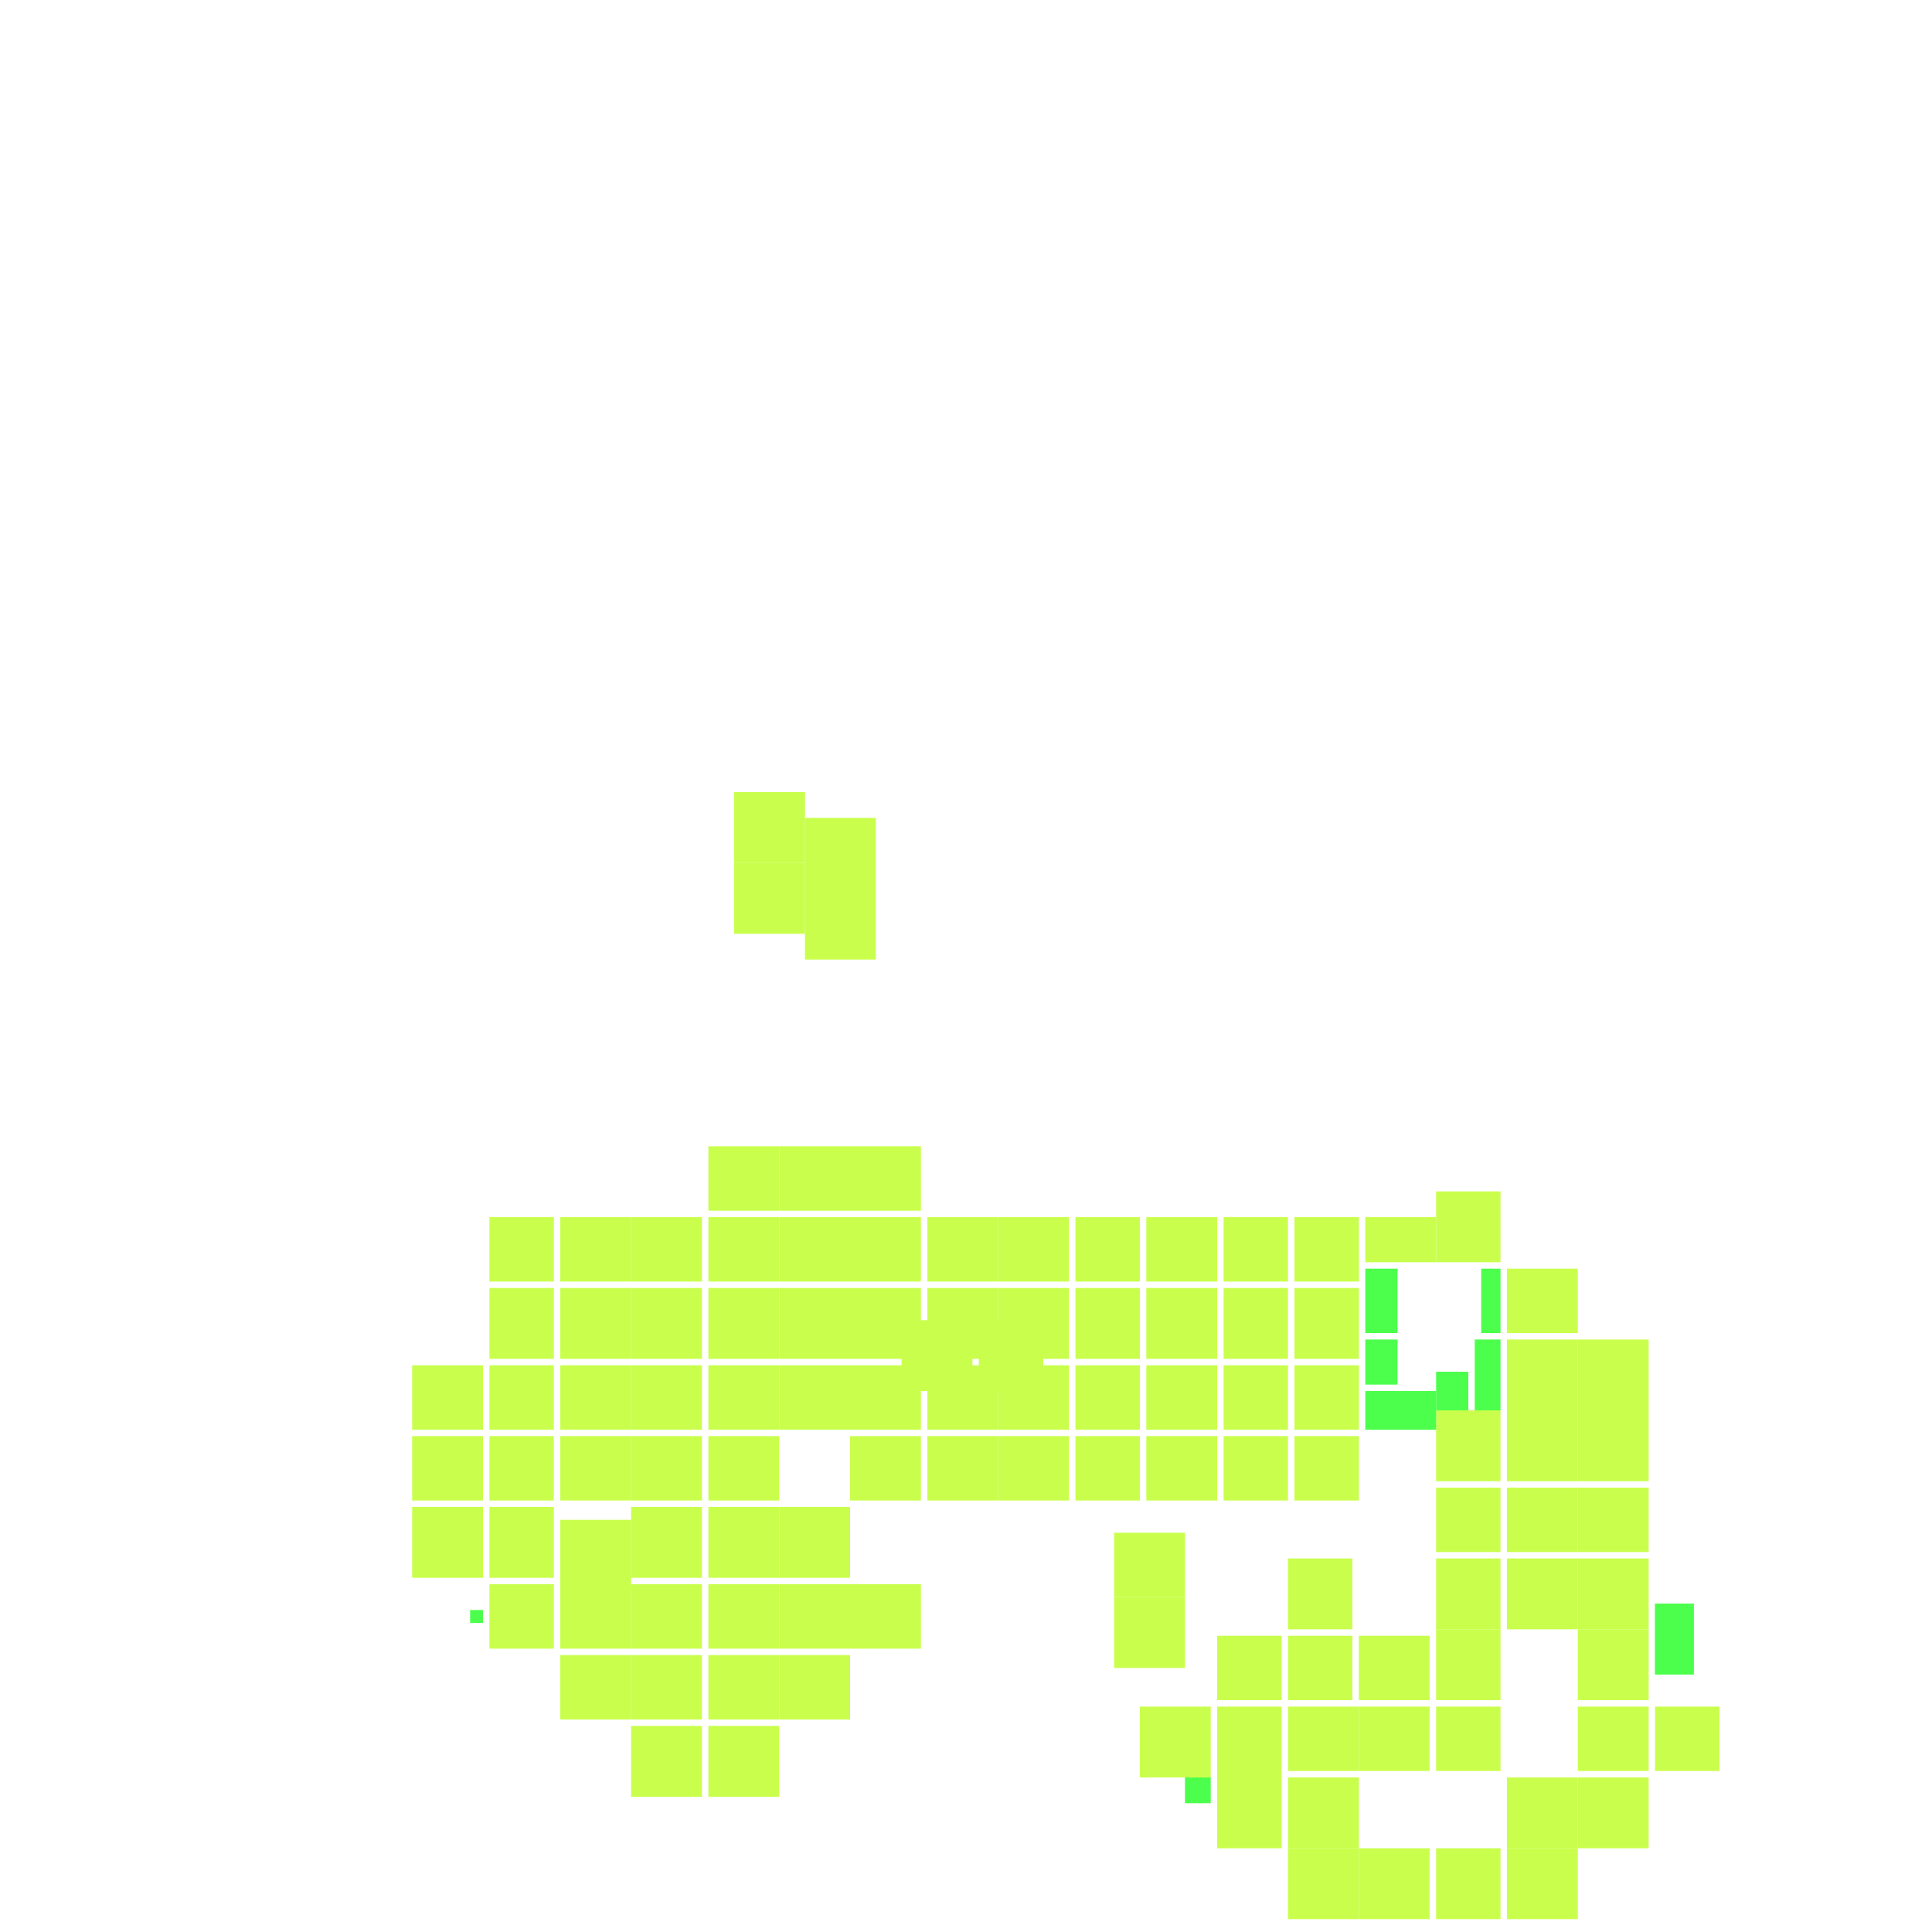 <svg xmlns="http://www.w3.org/2000/svg" width="300" height="300" viewBox="0 0 300 300" class="creatureMap" style="position:absolute;">
<defs>
<filter id="blur" x="-30%" y="-30%" width="160%" height="160%"><feGaussianBlur stdDeviation="3" />
</filter>
<pattern id="pattern-untameable" width="10" height="10" patternTransform="rotate(135)" patternUnits="userSpaceOnUse"><rect width="4" height="10" fill="black"></rect>
</pattern>
<filter id="groupStroke"><feFlood result="outsideColor" flood-color="black"/><feMorphology in="SourceAlpha" operator="dilate" radius="2"/><feComposite result="strokeoutline1" in="outsideColor" operator="in"/><feComposite result="strokeoutline2" in="strokeoutline1" in2="SourceAlpha" operator="out"/><feGaussianBlur in="strokeoutline2" result="strokeblur" stdDeviation="1"/>
</filter>
<style>
.spawningMap-very-common { fill: #0F0;}
.spawningMap-common { fill: #B2FF00;}
.spawningMap-uncommon { fill: #FF0;}
.spawningMap-very-uncommon { fill: #FC0;}
.spawningMap-rare { fill: #F60;}
.spawningMap-very-rare { fill: #F00; }.spawning-map-point {stroke:black; stroke-width:1;}
</style>
</defs>
<g filter="url(#blur)" opacity="0.7">
<g class="spawningMap-common"><rect x="125" y="127" width="11" height="11" /><rect x="87" y="223" width="11" height="10" /><rect x="110" y="223" width="11" height="10" /><rect x="98" y="212" width="11" height="10" /><rect x="98" y="200" width="11" height="11" /><rect x="98" y="189" width="11" height="10" /><rect x="98" y="223" width="11" height="10" /><rect x="87" y="212" width="11" height="10" /><rect x="87" y="200" width="11" height="11" /><rect x="87" y="189" width="11" height="10" /><rect x="167" y="223" width="10" height="10" /><rect x="155" y="223" width="11" height="10" /><rect x="144" y="223" width="11" height="10" /><rect x="132" y="223" width="11" height="10" /><rect x="76" y="223" width="10" height="10" /><rect x="64" y="223" width="11" height="10" /><rect x="110" y="234" width="11" height="11" /><rect x="132" y="212" width="11" height="10" /><rect x="132" y="200" width="11" height="11" /><rect x="121" y="212" width="11" height="10" /><rect x="98" y="234" width="11" height="11" /><rect x="87" y="236" width="11" height="11" /><rect x="76" y="234" width="10" height="11" /><rect x="64" y="234" width="11" height="11" /><rect x="110" y="246" width="11" height="10" /><rect x="98" y="246" width="11" height="10" /><rect x="87" y="246" width="11" height="10" /><rect x="121" y="200" width="11" height="11" /><rect x="76" y="246" width="10" height="10" /><rect x="121" y="189" width="11" height="10" /><rect x="121" y="178" width="11" height="10" /><rect x="76" y="212" width="10" height="10" /><rect x="76" y="200" width="10" height="11" /><rect x="76" y="189" width="10" height="10" /><rect x="64" y="212" width="11" height="10" /><rect x="201" y="200" width="10" height="11" /><rect x="190" y="200" width="10" height="11" /><rect x="178" y="200" width="11" height="11" /><rect x="201" y="189" width="10" height="10" /><rect x="190" y="189" width="10" height="10" /><rect x="178" y="189" width="11" height="10" /><rect x="167" y="212" width="10" height="10" /><rect x="167" y="200" width="10" height="11" /><rect x="110" y="257" width="11" height="10" /><rect x="98" y="257" width="11" height="10" /><rect x="87" y="257" width="11" height="10" /><rect x="110" y="268" width="11" height="11" /><rect x="98" y="268" width="11" height="11" /><rect x="121" y="234" width="11" height="11" /><rect x="121" y="246" width="11" height="10" /><rect x="121" y="257" width="11" height="10" /><rect x="132" y="246" width="11" height="10" /><rect x="189" y="254" width="10" height="10" /><rect x="189" y="265" width="10" height="11" /><rect x="189" y="276" width="10" height="11" /><rect x="177" y="265" width="11" height="11" /><rect x="173" y="238" width="11" height="10" /><rect x="173" y="248" width="11" height="11" /><rect x="201" y="223" width="10" height="10" /><rect x="190" y="223" width="10" height="10" /><rect x="201" y="212" width="10" height="10" /><rect x="190" y="212" width="10" height="10" /><rect x="178" y="212" width="11" height="10" /><rect x="234" y="208" width="11" height="11" /><rect x="245" y="208" width="11" height="11" /><rect x="245" y="219" width="11" height="11" /><rect x="245" y="231" width="11" height="10" /><rect x="245" y="242" width="11" height="11" /><rect x="245" y="253" width="11" height="11" /><rect x="245" y="265" width="11" height="10" /><rect x="257" y="265" width="10" height="10" /><rect x="245" y="276" width="11" height="11" /><rect x="234" y="276" width="11" height="11" /><rect x="234" y="287" width="11" height="11" /><rect x="223" y="287" width="10" height="11" /><rect x="211" y="287" width="11" height="11" /><rect x="200" y="287" width="11" height="11" /><rect x="200" y="276" width="11" height="11" /><rect x="178" y="223" width="11" height="10" /><rect x="200" y="265" width="11" height="10" /><rect x="211" y="265" width="11" height="10" /><rect x="223" y="265" width="10" height="10" /><rect x="110" y="212" width="11" height="10" /><rect x="223" y="253" width="10" height="11" /><rect x="223" y="242" width="10" height="11" /><rect x="234" y="242" width="11" height="11" /><rect x="234" y="231" width="11" height="10" /><rect x="234" y="219" width="11" height="11" /><rect x="223" y="219" width="10" height="11" /><rect x="223" y="231" width="10" height="10" /><rect x="200" y="242" width="10" height="11" /><rect x="200" y="254" width="10" height="10" /><rect x="110" y="200" width="11" height="11" /><rect x="211" y="254" width="11" height="10" /><rect x="167" y="189" width="10" height="10" /><rect x="155" y="212" width="11" height="10" /><rect x="155" y="200" width="11" height="11" /><rect x="155" y="189" width="11" height="10" /><rect x="144" y="200" width="11" height="11" /><rect x="144" y="189" width="11" height="10" /><rect x="132" y="189" width="11" height="10" /><rect x="132" y="178" width="11" height="10" /><rect x="212" y="189" width="11" height="7" /><rect x="223" y="185" width="10" height="11" /><rect x="234" y="197" width="11" height="10" /><rect x="144" y="212" width="11" height="10" /><rect x="140" y="205" width="11" height="11" /><rect x="152" y="205" width="10" height="11" /><rect x="114" y="123" width="11" height="11" /><rect x="114" y="134" width="11" height="11" /><rect x="125" y="138" width="11" height="11" /><rect x="110" y="189" width="11" height="10" /><rect x="110" y="178" width="11" height="10" />
</g>
<g class="spawningMap-very-common"><rect x="73" y="250" width="2" height="2" /><rect x="184" y="276" width="4" height="4" /><rect x="212" y="216" width="11" height="6" /><rect x="229" y="208" width="4" height="11" /><rect x="257" y="249" width="6" height="11" /><rect x="223" y="213" width="5" height="6" /><rect x="257" y="249" width="6" height="11" /><rect x="212" y="197" width="5" height="10" /><rect x="230" y="197" width="3" height="10" /><rect x="212" y="208" width="5" height="7" />
</g>
</g>
<g class="spawning-map-point" opacity="0.8">
</g>
</svg>